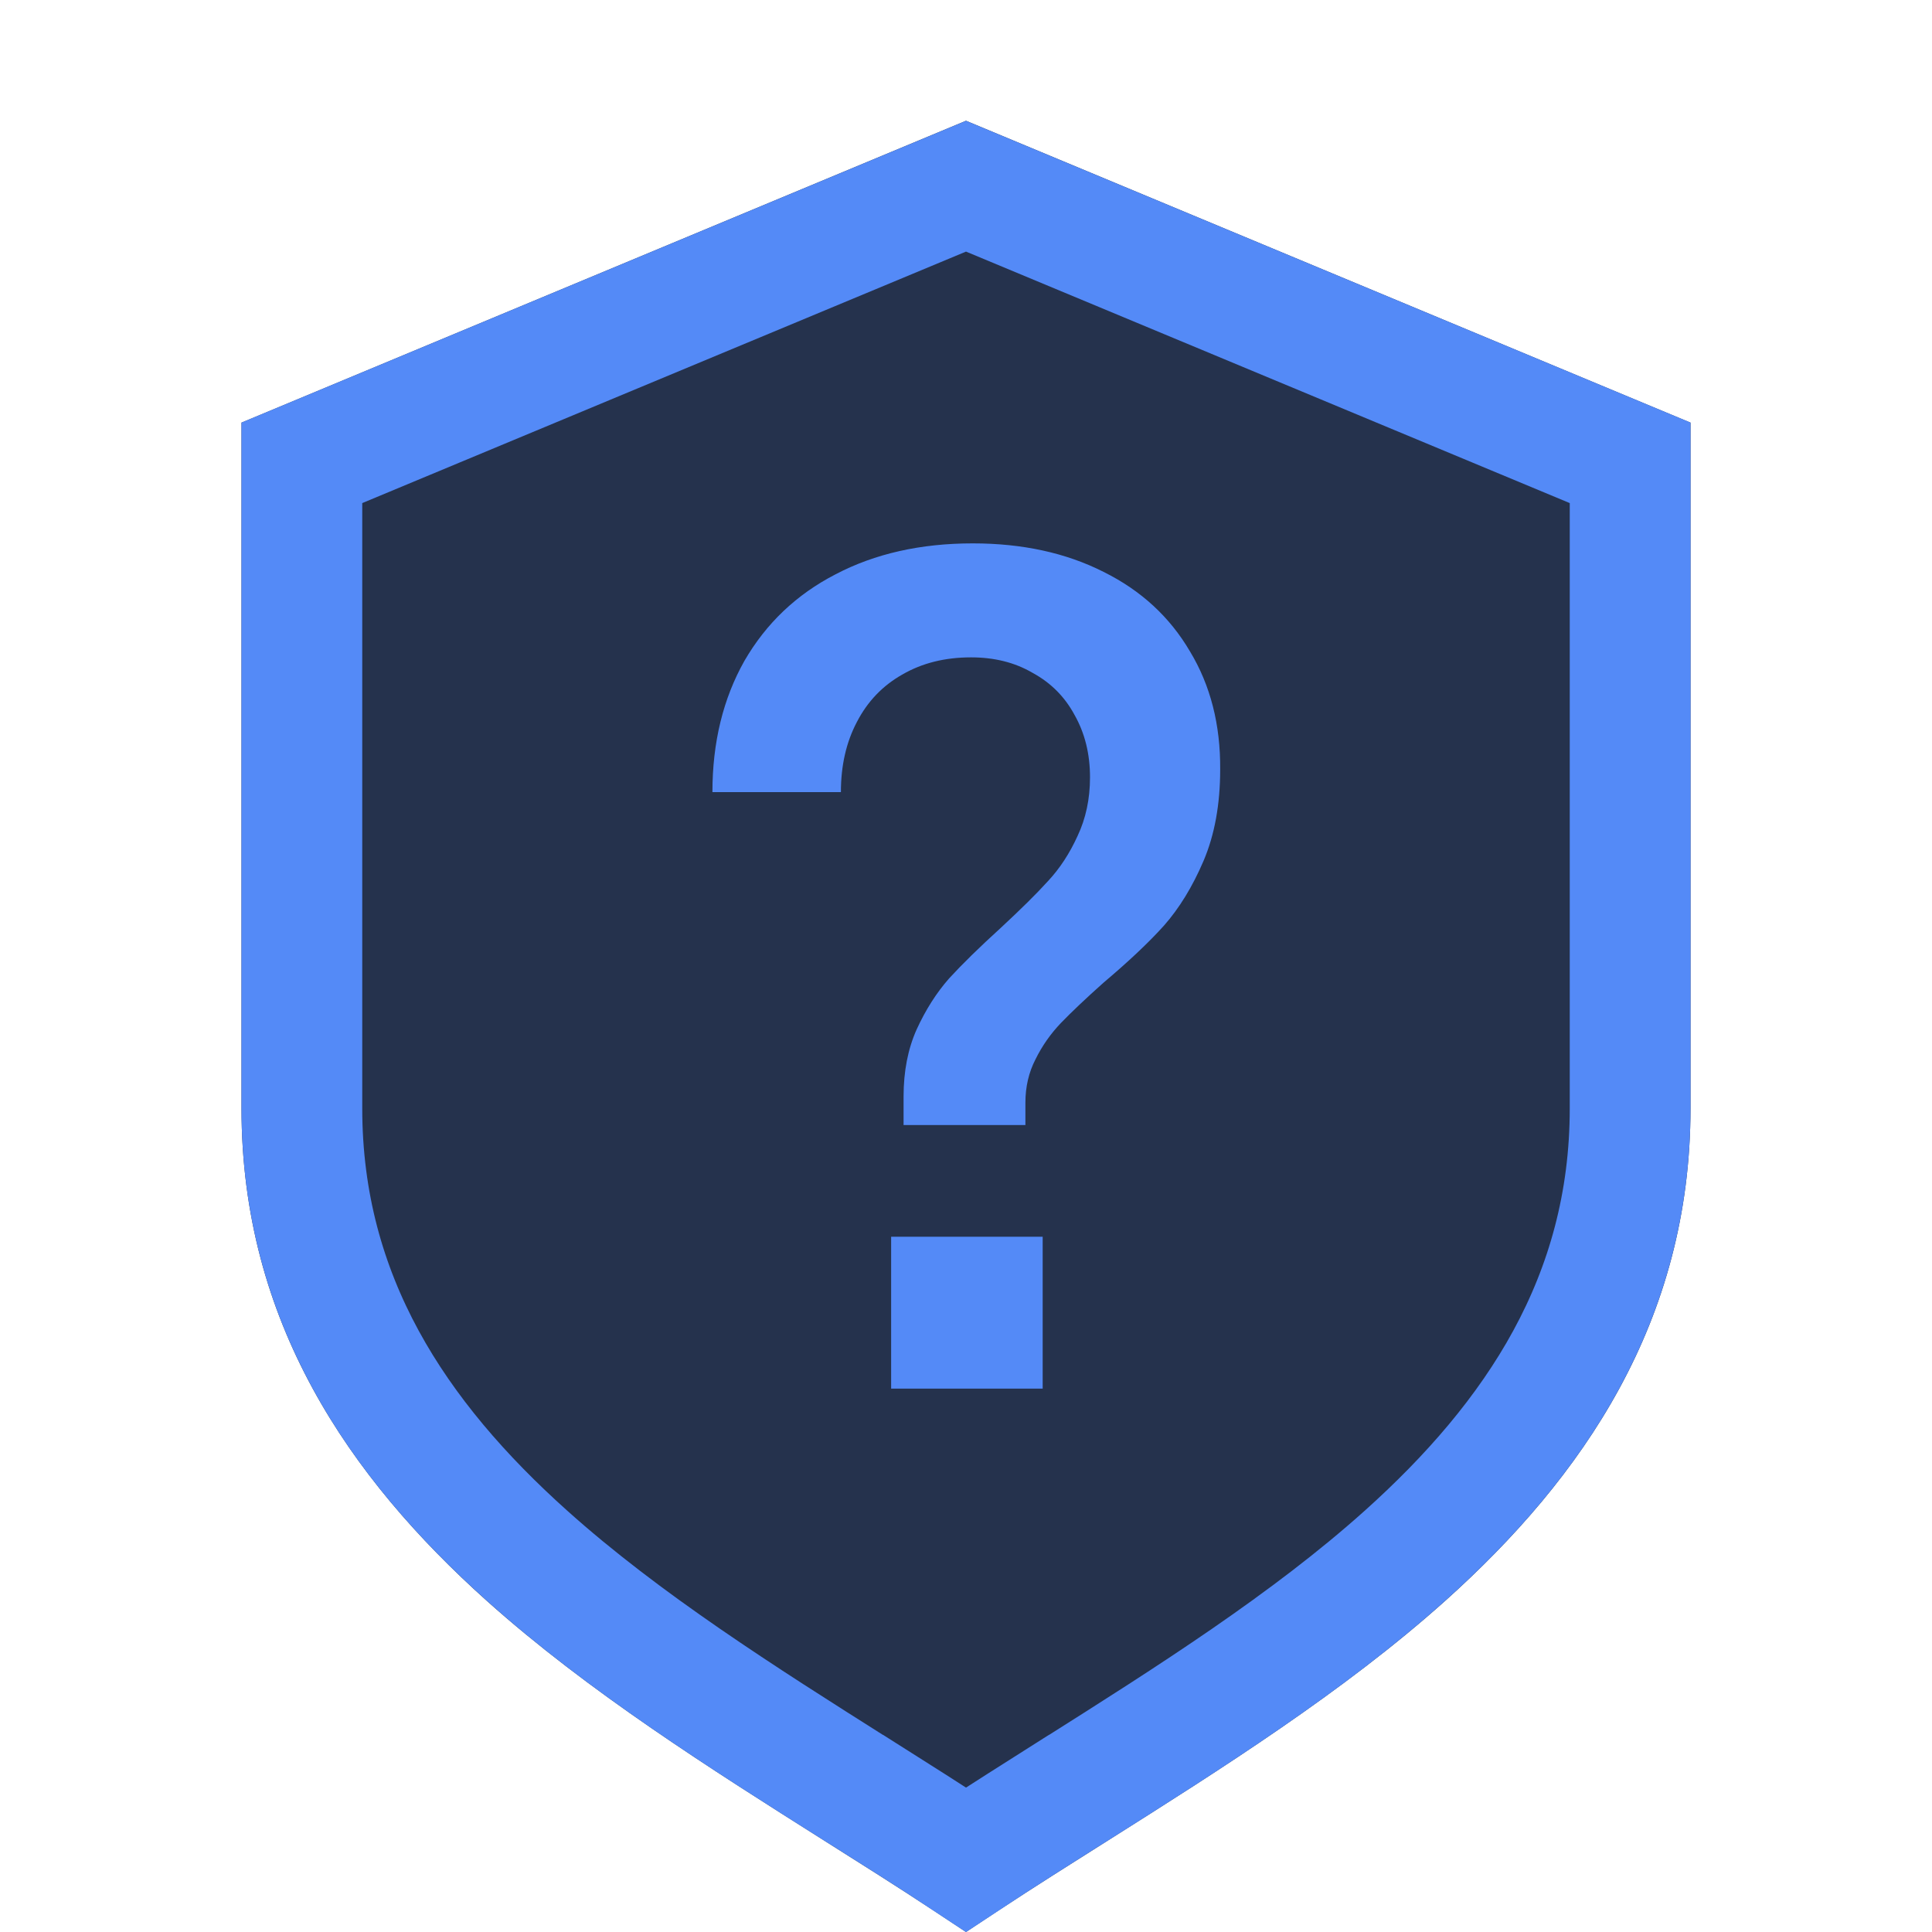 <svg width="16" height="16" viewBox="0 0 16 16" fill="none" xmlns="http://www.w3.org/2000/svg">
<path fill-rule="evenodd" clip-rule="evenodd" d="M8 1L14 3.5L14 9.179C14 10.945 13.108 12.236 11.968 13.258C11.129 14.009 10.108 14.653 9.171 15.245C8.86 15.441 8.558 15.632 8.275 15.818L8 16L7.725 15.818C7.442 15.632 7.14 15.441 6.829 15.245C5.892 14.653 4.871 14.009 4.032 13.258C2.892 12.236 2 10.945 2 9.179V3.5L8 1Z" fill="#25324D"/>
<path d="M2.5 3.833L8 1.542L13.5 3.833L13.5 9.179C13.5 10.75 12.714 11.917 11.634 12.885C10.832 13.604 9.848 14.226 8.905 14.822L8.902 14.823C8.593 15.019 8.287 15.211 8 15.401C7.713 15.211 7.408 15.019 7.098 14.823L7.095 14.822C6.152 14.226 5.168 13.604 4.366 12.885C3.285 11.917 2.5 10.75 2.5 9.179V3.833Z" stroke="#548AF7"/>
<path d="M7.483 9.081C7.483 8.872 7.519 8.687 7.591 8.526C7.666 8.362 7.756 8.221 7.86 8.103C7.968 7.985 8.11 7.846 8.287 7.685C8.453 7.531 8.584 7.402 8.679 7.297C8.777 7.192 8.858 7.068 8.924 6.923C8.992 6.779 9.027 6.617 9.027 6.437C9.027 6.243 8.984 6.071 8.899 5.921C8.818 5.77 8.702 5.654 8.551 5.572C8.404 5.486 8.234 5.444 8.042 5.444C7.826 5.444 7.637 5.491 7.473 5.586C7.31 5.678 7.184 5.809 7.096 5.98C7.008 6.147 6.964 6.34 6.964 6.56H5.9C5.9 6.147 5.989 5.785 6.165 5.473C6.345 5.162 6.596 4.923 6.92 4.756C7.246 4.585 7.625 4.5 8.056 4.5C8.468 4.5 8.829 4.579 9.139 4.736C9.45 4.89 9.688 5.11 9.855 5.395C10.025 5.676 10.108 6.003 10.105 6.373C10.105 6.661 10.059 6.914 9.967 7.13C9.876 7.343 9.766 7.522 9.639 7.666C9.512 7.807 9.345 7.964 9.139 8.138C8.992 8.269 8.875 8.38 8.786 8.472C8.702 8.56 8.631 8.66 8.576 8.772C8.52 8.88 8.492 9 8.492 9.131V9.317H7.483V9.081ZM7.38 10.242H8.635V11.5H7.38V10.242Z" fill="#548AF7"/>
</svg>

